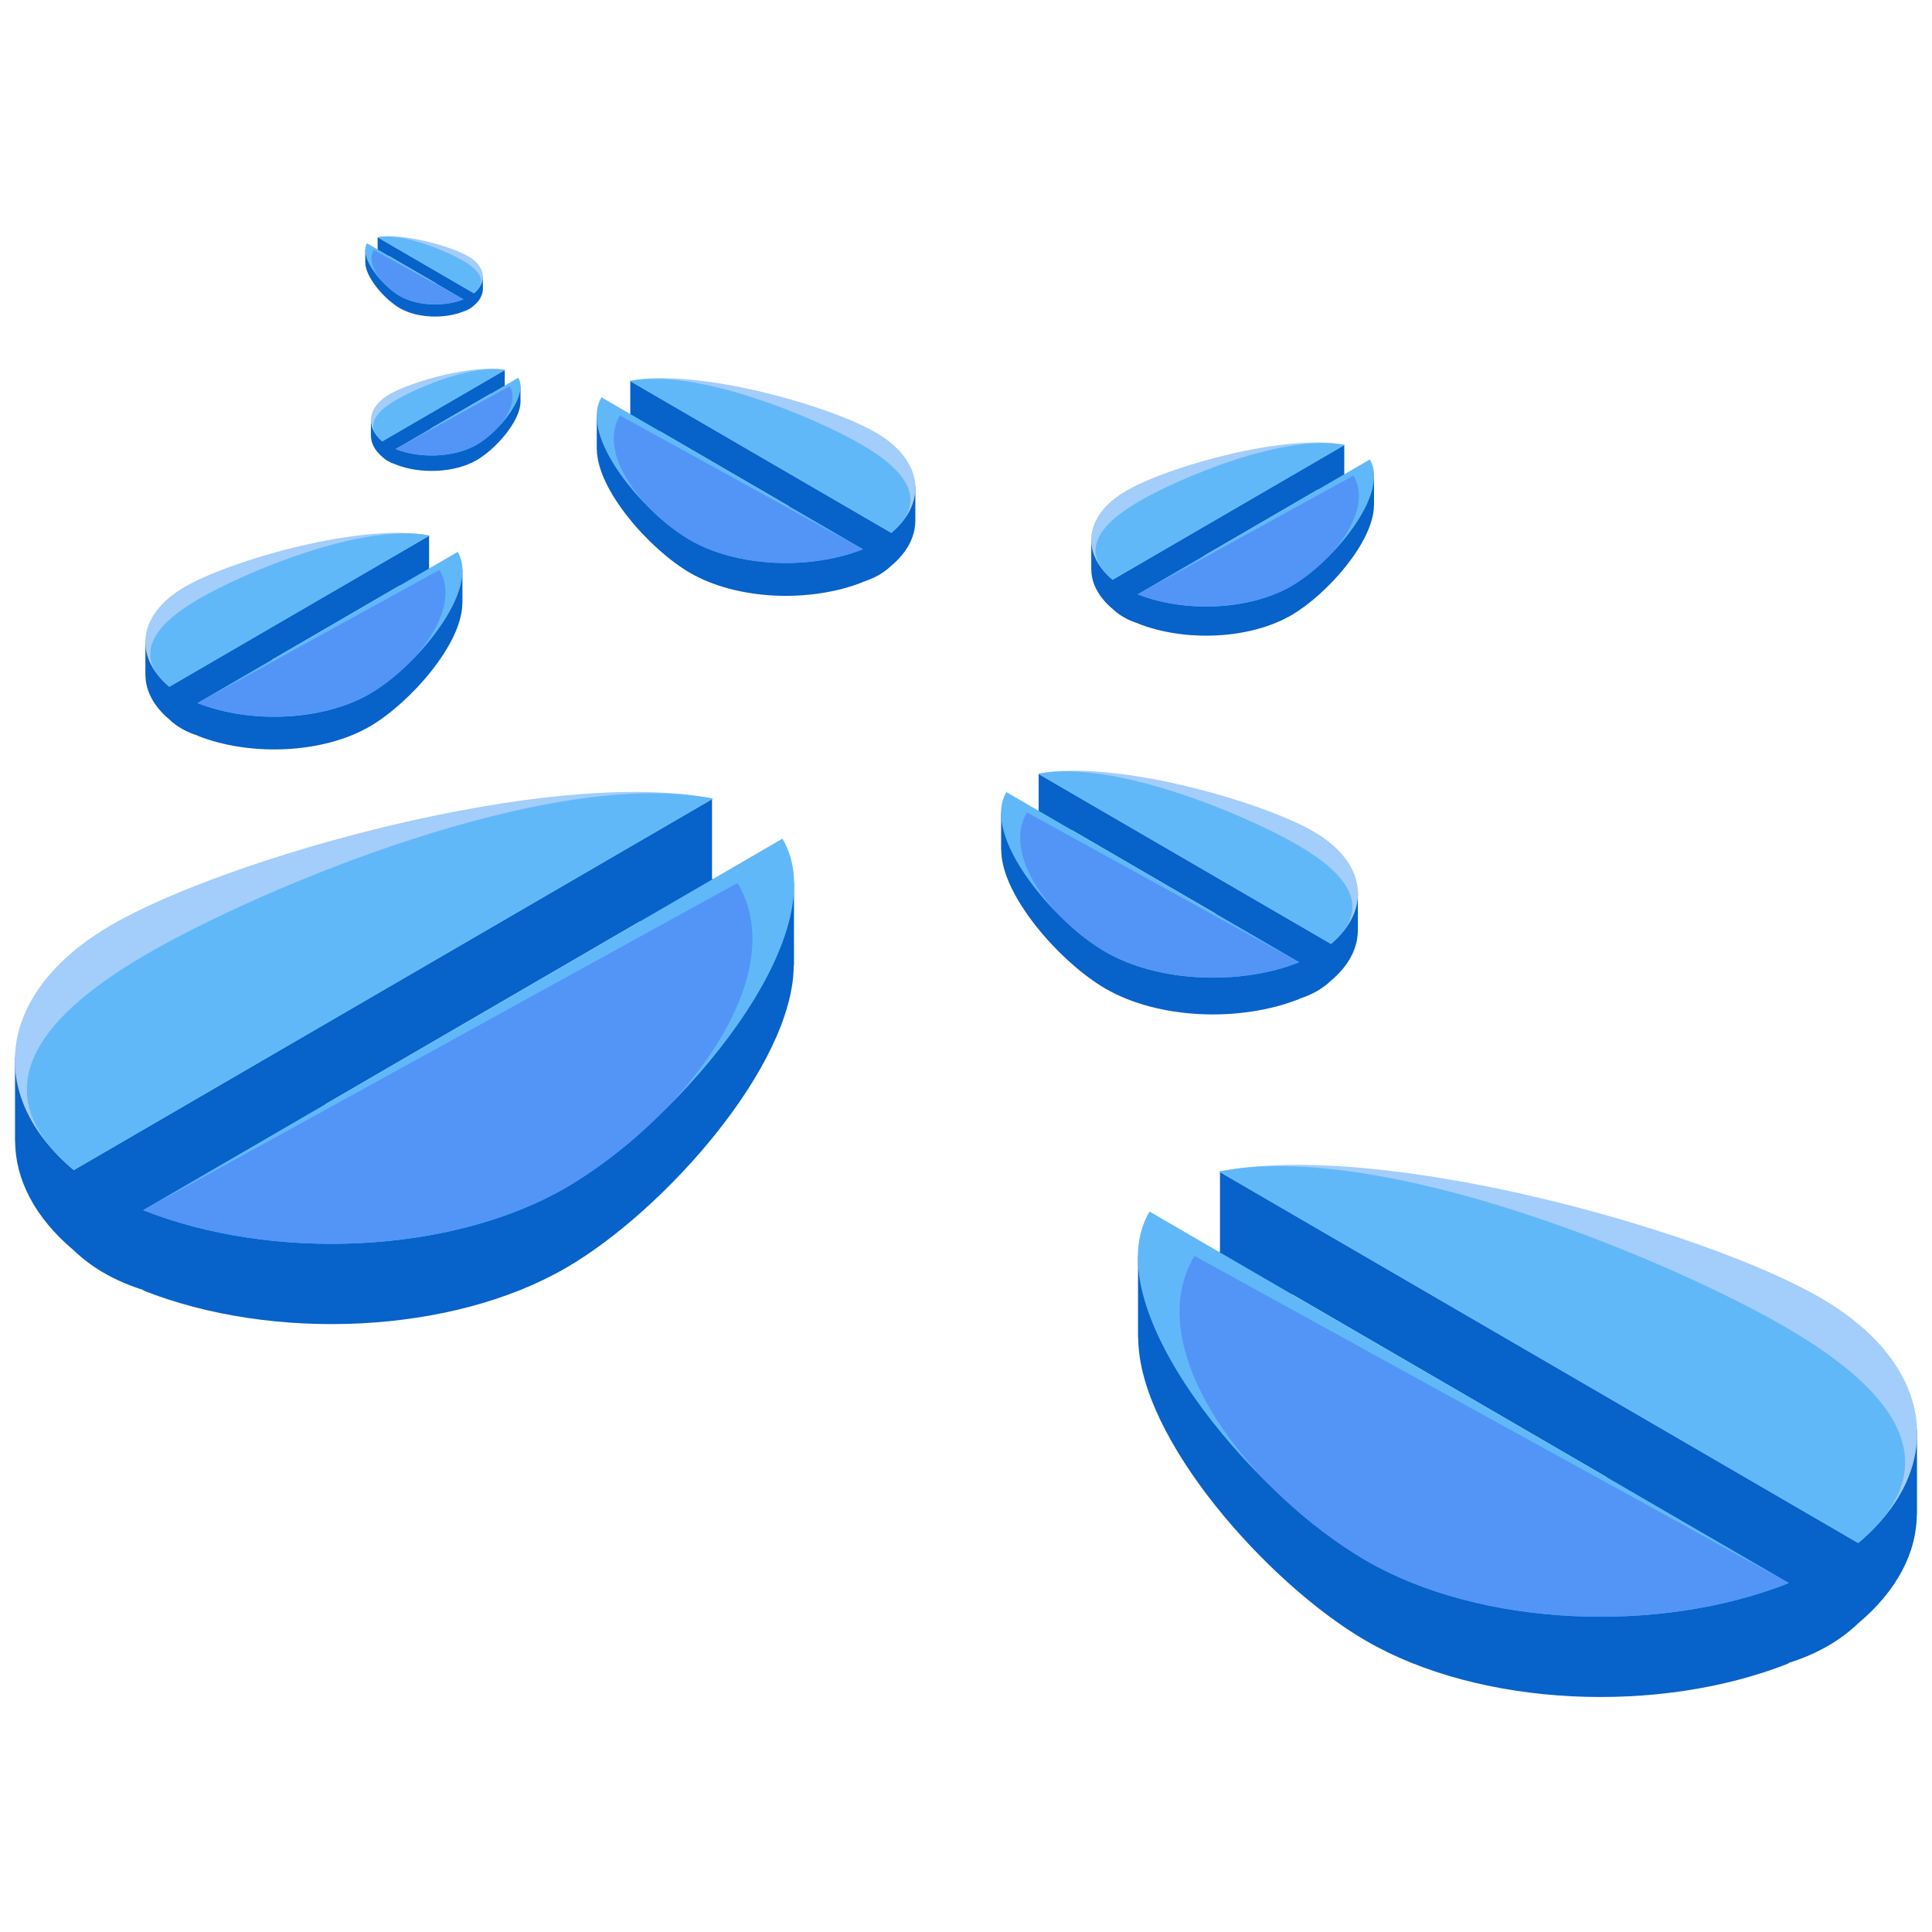 <svg clip-rule="evenodd" fill-rule="evenodd" stroke-linejoin="round" stroke-miterlimit="1.414" viewBox="0 0 130 130" width="130" height="130" xmlns="http://www.w3.org/2000/svg"><g fill-rule="nonzero"><path d="m52.041 59.411v2.773l-25.697 14.934c-.572-.654-1.324-1.271-2.268-1.814-.676-.39-1.424-.711-2.203-.99l21.168-12.303h4.869v-2.83l.072-.042c-.023-.004-.049-.006-.072-.01v-5.392l-12.346 1.126v4.345c-10.59 1.39-22.705 5.313-28.062 8.428-1.799 1.044-3.207 2.225-4.258 3.48h-2.234v5.655h.008c.006 2.574 1.311 5.152 3.947 7.366 1.307 1.258 2.934 2.12 4.703 2.672l-.037.021c8.734 3.461 20.746 2.962 28.471-1.527 6.605-3.837 15.281-13.618 15.307-20.345h.016v-.448-.036-5.062h-1.384z" fill="#0762ca"/><path d="m47.982 53.737c-10.984-2.174-32.76 4.008-40.48 8.497-7.729 4.49-8.559 11.443-2.537 16.501z" fill="#a3cdfb"/><path d="m47.982 53.737c-10.984-2.174-30.455 6.012-38.178 10.501-7.729 4.491-10.861 9.439-4.84 14.497z" fill="#61b8f9"/><path d="m52.648 56.431-43.017 24.998c8.734 3.461 20.746 2.962 28.471-1.527 7.724-4.489 18.326-17.121 14.546-23.471" fill="#61b8f9"/><path d="m49.627 59.411-39.996 22.018c8.734 3.461 20.746 2.962 28.471-1.527 7.724-4.489 15.306-14.14 11.525-20.491z" fill="#5295f7"/><g transform="matrix(.363 0 0 .363 73.061 10.431)"><path d="m52.041 59.411v2.773l-25.697 14.934c-.572-.654-1.324-1.271-2.268-1.814-.676-.39-1.424-.711-2.203-.99l21.168-12.303h4.869v-2.83l.072-.042c-.023-.004-.049-.006-.072-.01v-5.392l-12.346 1.126v4.345c-10.59 1.39-22.705 5.313-28.062 8.428-1.799 1.044-3.207 2.225-4.258 3.48h-2.234v5.655h.008c.006 2.574 1.311 5.152 3.947 7.366 1.307 1.258 2.934 2.12 4.703 2.672l-.037.021c8.734 3.461 20.746 2.962 28.471-1.527 6.605-3.837 15.281-13.618 15.307-20.345h.016v-.448-.036-5.062h-1.384z" fill="#0762ca"/><path d="m47.982 53.737c-10.984-2.174-32.76 4.008-40.48 8.497-7.729 4.49-8.559 11.443-2.537 16.501z" fill="#a3cdfb"/><path d="m47.982 53.737c-10.984-2.174-30.455 6.012-38.178 10.501-7.729 4.491-10.861 9.439-4.84 14.497z" fill="#61b8f9"/><path d="m52.648 56.431-43.017 24.998c8.734 3.461 20.746 2.962 28.471-1.527 7.724-4.489 18.326-17.121 14.546-23.471" fill="#61b8f9"/><path d="m49.627 59.411-39.996 22.018c8.734 3.461 20.746 2.962 28.471-1.527 7.724-4.489 15.306-14.14 11.525-20.491z" fill="#5295f7"/></g><g transform="matrix(.192 0 0 .192 24.765 14.581)"><path d="m52.041 59.411v2.773l-25.697 14.934c-.572-.654-1.324-1.271-2.268-1.814-.676-.39-1.424-.711-2.203-.99l21.168-12.303h4.869v-2.83l.072-.042c-.023-.004-.049-.006-.072-.01v-5.392l-12.346 1.126v4.345c-10.59 1.39-22.705 5.313-28.062 8.428-1.799 1.044-3.207 2.225-4.258 3.48h-2.234v5.655h.008c.006 2.574 1.311 5.152 3.947 7.366 1.307 1.258 2.934 2.12 4.703 2.672l-.037.021c8.734 3.461 20.746 2.962 28.471-1.527 6.605-3.837 15.281-13.618 15.307-20.345h.016v-.448-.036-5.062h-1.384z" fill="#0762ca"/><path d="m47.982 53.737c-10.984-2.174-32.76 4.008-40.48 8.497-7.729 4.49-8.559 11.443-2.537 16.501z" fill="#a3cdfb"/><path d="m47.982 53.737c-10.984-2.174-30.455 6.012-38.178 10.501-7.729 4.491-10.861 9.439-4.84 14.497z" fill="#61b8f9"/><path d="m52.648 56.431-43.017 24.998c8.734 3.461 20.746 2.962 28.471-1.527 7.724-4.489 18.326-17.121 14.546-23.471" fill="#61b8f9"/><path d="m49.627 59.411-39.996 22.018c8.734 3.461 20.746 2.962 28.471-1.527 7.724-4.489 15.306-14.14 11.525-20.491z" fill="#5295f7"/></g><g transform="matrix(.407 0 0 .407 9.372 14.166)"><path d="m52.041 59.411v2.773l-25.697 14.934c-.572-.654-1.324-1.271-2.268-1.814-.676-.39-1.424-.711-2.203-.99l21.168-12.303h4.869v-2.83l.072-.042c-.023-.004-.049-.006-.072-.01v-5.392l-12.346 1.126v4.345c-10.59 1.39-22.705 5.313-28.062 8.428-1.799 1.044-3.207 2.225-4.258 3.48h-2.234v5.655h.008c.006 2.574 1.311 5.152 3.947 7.366 1.307 1.258 2.934 2.12 4.703 2.672l-.037.021c8.734 3.461 20.746 2.962 28.471-1.527 6.605-3.837 15.281-13.618 15.307-20.345h.016v-.448-.036-5.062h-1.384z" fill="#0762ca"/><path d="m47.982 53.737c-10.984-2.174-32.76 4.008-40.48 8.497-7.729 4.49-8.559 11.443-2.537 16.501z" fill="#a3cdfb"/><path d="m47.982 53.737c-10.984-2.174-30.455 6.012-38.178 10.501-7.729 4.491-10.861 9.439-4.84 14.497z" fill="#61b8f9"/><path d="m52.648 56.431-43.017 24.998c8.734 3.461 20.746 2.962 28.471-1.527 7.724-4.489 18.326-17.121 14.546-23.471" fill="#61b8f9"/><path d="m49.627 59.411-39.996 22.018c8.734 3.461 20.746 2.962 28.471-1.527 7.724-4.489 15.306-14.14 11.525-20.491z" fill="#5295f7"/></g><g transform="matrix(-1 0 0 1 130 25.092)"><path d="m52.041 59.411v2.773l-25.697 14.934c-.572-.654-1.324-1.271-2.268-1.814-.676-.39-1.424-.711-2.203-.99l21.168-12.303h4.869v-2.83l.072-.042c-.023-.004-.049-.006-.072-.01v-5.392l-12.346 1.126v4.345c-10.59 1.39-22.705 5.313-28.062 8.428-1.799 1.044-3.207 2.225-4.258 3.48h-2.234v5.655h.008c.006 2.574 1.311 5.152 3.947 7.366 1.307 1.258 2.934 2.12 4.703 2.672l-.037.021c8.734 3.461 20.746 2.962 28.471-1.527 6.605-3.837 15.281-13.618 15.307-20.345h.016v-.448-.036-5.062h-1.384z" fill="#0762ca"/><path d="m47.982 53.737c-10.984-2.174-32.76 4.008-40.48 8.497-7.729 4.49-8.559 11.443-2.537 16.501z" fill="#a3cdfb"/><path d="m47.982 53.737c-10.984-2.174-30.455 6.012-38.178 10.501-7.729 4.491-10.861 9.439-4.84 14.497z" fill="#61b8f9"/><path d="m52.648 56.431-43.017 24.998c8.734 3.461 20.746 2.962 28.471-1.527 7.724-4.489 18.326-17.121 14.546-23.471" fill="#61b8f9"/><path d="m49.627 59.411-39.996 22.018c8.734 3.461 20.746 2.962 28.471-1.527 7.724-4.489 15.306-14.14 11.525-20.491z" fill="#5295f7"/></g><g transform="matrix(-.458 0 0 .458 91.832 27.453)"><path d="m52.041 59.411v2.773l-25.697 14.934c-.572-.654-1.324-1.271-2.268-1.814-.676-.39-1.424-.711-2.203-.99l21.168-12.303h4.869v-2.83l.072-.042c-.023-.004-.049-.006-.072-.01v-5.392l-12.346 1.126v4.345c-10.59 1.39-22.705 5.313-28.062 8.428-1.799 1.044-3.207 2.225-4.258 3.48h-2.234v5.655h.008c.006 2.574 1.311 5.152 3.947 7.366 1.307 1.258 2.934 2.12 4.703 2.672l-.037.021c8.734 3.461 20.746 2.962 28.471-1.527 6.605-3.837 15.281-13.618 15.307-20.345h.016v-.448-.036-5.062h-1.384z" fill="#0762ca"/><path d="m47.982 53.737c-10.984-2.174-32.76 4.008-40.48 8.497-7.729 4.49-8.559 11.443-2.537 16.501z" fill="#a3cdfb"/><path d="m47.982 53.737c-10.984-2.174-30.455 6.012-38.178 10.501-7.729 4.491-10.861 9.439-4.84 14.497z" fill="#61b8f9"/><path d="m52.648 56.431-43.017 24.998c8.734 3.461 20.746 2.962 28.471-1.527 7.724-4.489 18.326-17.121 14.546-23.471" fill="#61b8f9"/><path d="m49.627 59.411-39.996 22.018c8.734 3.461 20.746 2.962 28.471-1.527 7.724-4.489 15.306-14.14 11.525-20.491z" fill="#5295f7"/></g><g transform="matrix(-.409 0 0 .409 62.005 3.653)"><path d="m52.041 59.411v2.773l-25.697 14.934c-.572-.654-1.324-1.271-2.268-1.814-.676-.39-1.424-.711-2.203-.99l21.168-12.303h4.869v-2.83l.072-.042c-.023-.004-.049-.006-.072-.01v-5.392l-12.346 1.126v4.345c-10.59 1.39-22.705 5.313-28.062 8.428-1.799 1.044-3.207 2.225-4.258 3.48h-2.234v5.655h.008c.006 2.574 1.311 5.152 3.947 7.366 1.307 1.258 2.934 2.12 4.703 2.672l-.037.021c8.734 3.461 20.746 2.962 28.471-1.527 6.605-3.837 15.281-13.618 15.307-20.345h.016v-.448-.036-5.062h-1.384z" fill="#0762ca"/><path d="m47.982 53.737c-10.984-2.174-32.76 4.008-40.48 8.497-7.729 4.49-8.559 11.443-2.537 16.501z" fill="#a3cdfb"/><path d="m47.982 53.737c-10.984-2.174-30.455 6.012-38.178 10.501-7.729 4.491-10.861 9.439-4.84 14.497z" fill="#61b8f9"/><path d="m52.648 56.431-43.017 24.998c8.734 3.461 20.746 2.962 28.471-1.527 7.724-4.489 18.326-17.121 14.546-23.471" fill="#61b8f9"/><path d="m49.627 59.411-39.996 22.018c8.734 3.461 20.746 2.962 28.471-1.527 7.724-4.489 15.306-14.14 11.525-20.491z" fill="#5295f7"/></g><g transform="matrix(-.151 0 0 .151 32.644 7.848)"><path d="m52.041 59.411v2.773l-25.697 14.934c-.572-.654-1.324-1.271-2.268-1.814-.676-.39-1.424-.711-2.203-.99l21.168-12.303h4.869v-2.83l.072-.042c-.023-.004-.049-.006-.072-.01v-5.392l-12.346 1.126v4.345c-10.59 1.39-22.705 5.313-28.062 8.428-1.799 1.044-3.207 2.225-4.258 3.48h-2.234v5.655h.008c.006 2.574 1.311 5.152 3.947 7.366 1.307 1.258 2.934 2.12 4.703 2.672l-.037.021c8.734 3.461 20.746 2.962 28.471-1.527 6.605-3.837 15.281-13.618 15.307-20.345h.016v-.448-.036-5.062h-1.384z" fill="#0762ca"/><path d="m47.982 53.737c-10.984-2.174-32.76 4.008-40.48 8.497-7.729 4.49-8.559 11.443-2.537 16.501z" fill="#a3cdfb"/><path d="m47.982 53.737c-10.984-2.174-30.455 6.012-38.178 10.501-7.729 4.491-10.861 9.439-4.84 14.497z" fill="#61b8f9"/><path d="m52.648 56.431-43.017 24.998c8.734 3.461 20.746 2.962 28.471-1.527 7.724-4.489 18.326-17.121 14.546-23.471" fill="#61b8f9"/><path d="m49.627 59.411-39.996 22.018c8.734 3.461 20.746 2.962 28.471-1.527 7.724-4.489 15.306-14.14 11.525-20.491z" fill="#5295f7"/></g></g></svg>